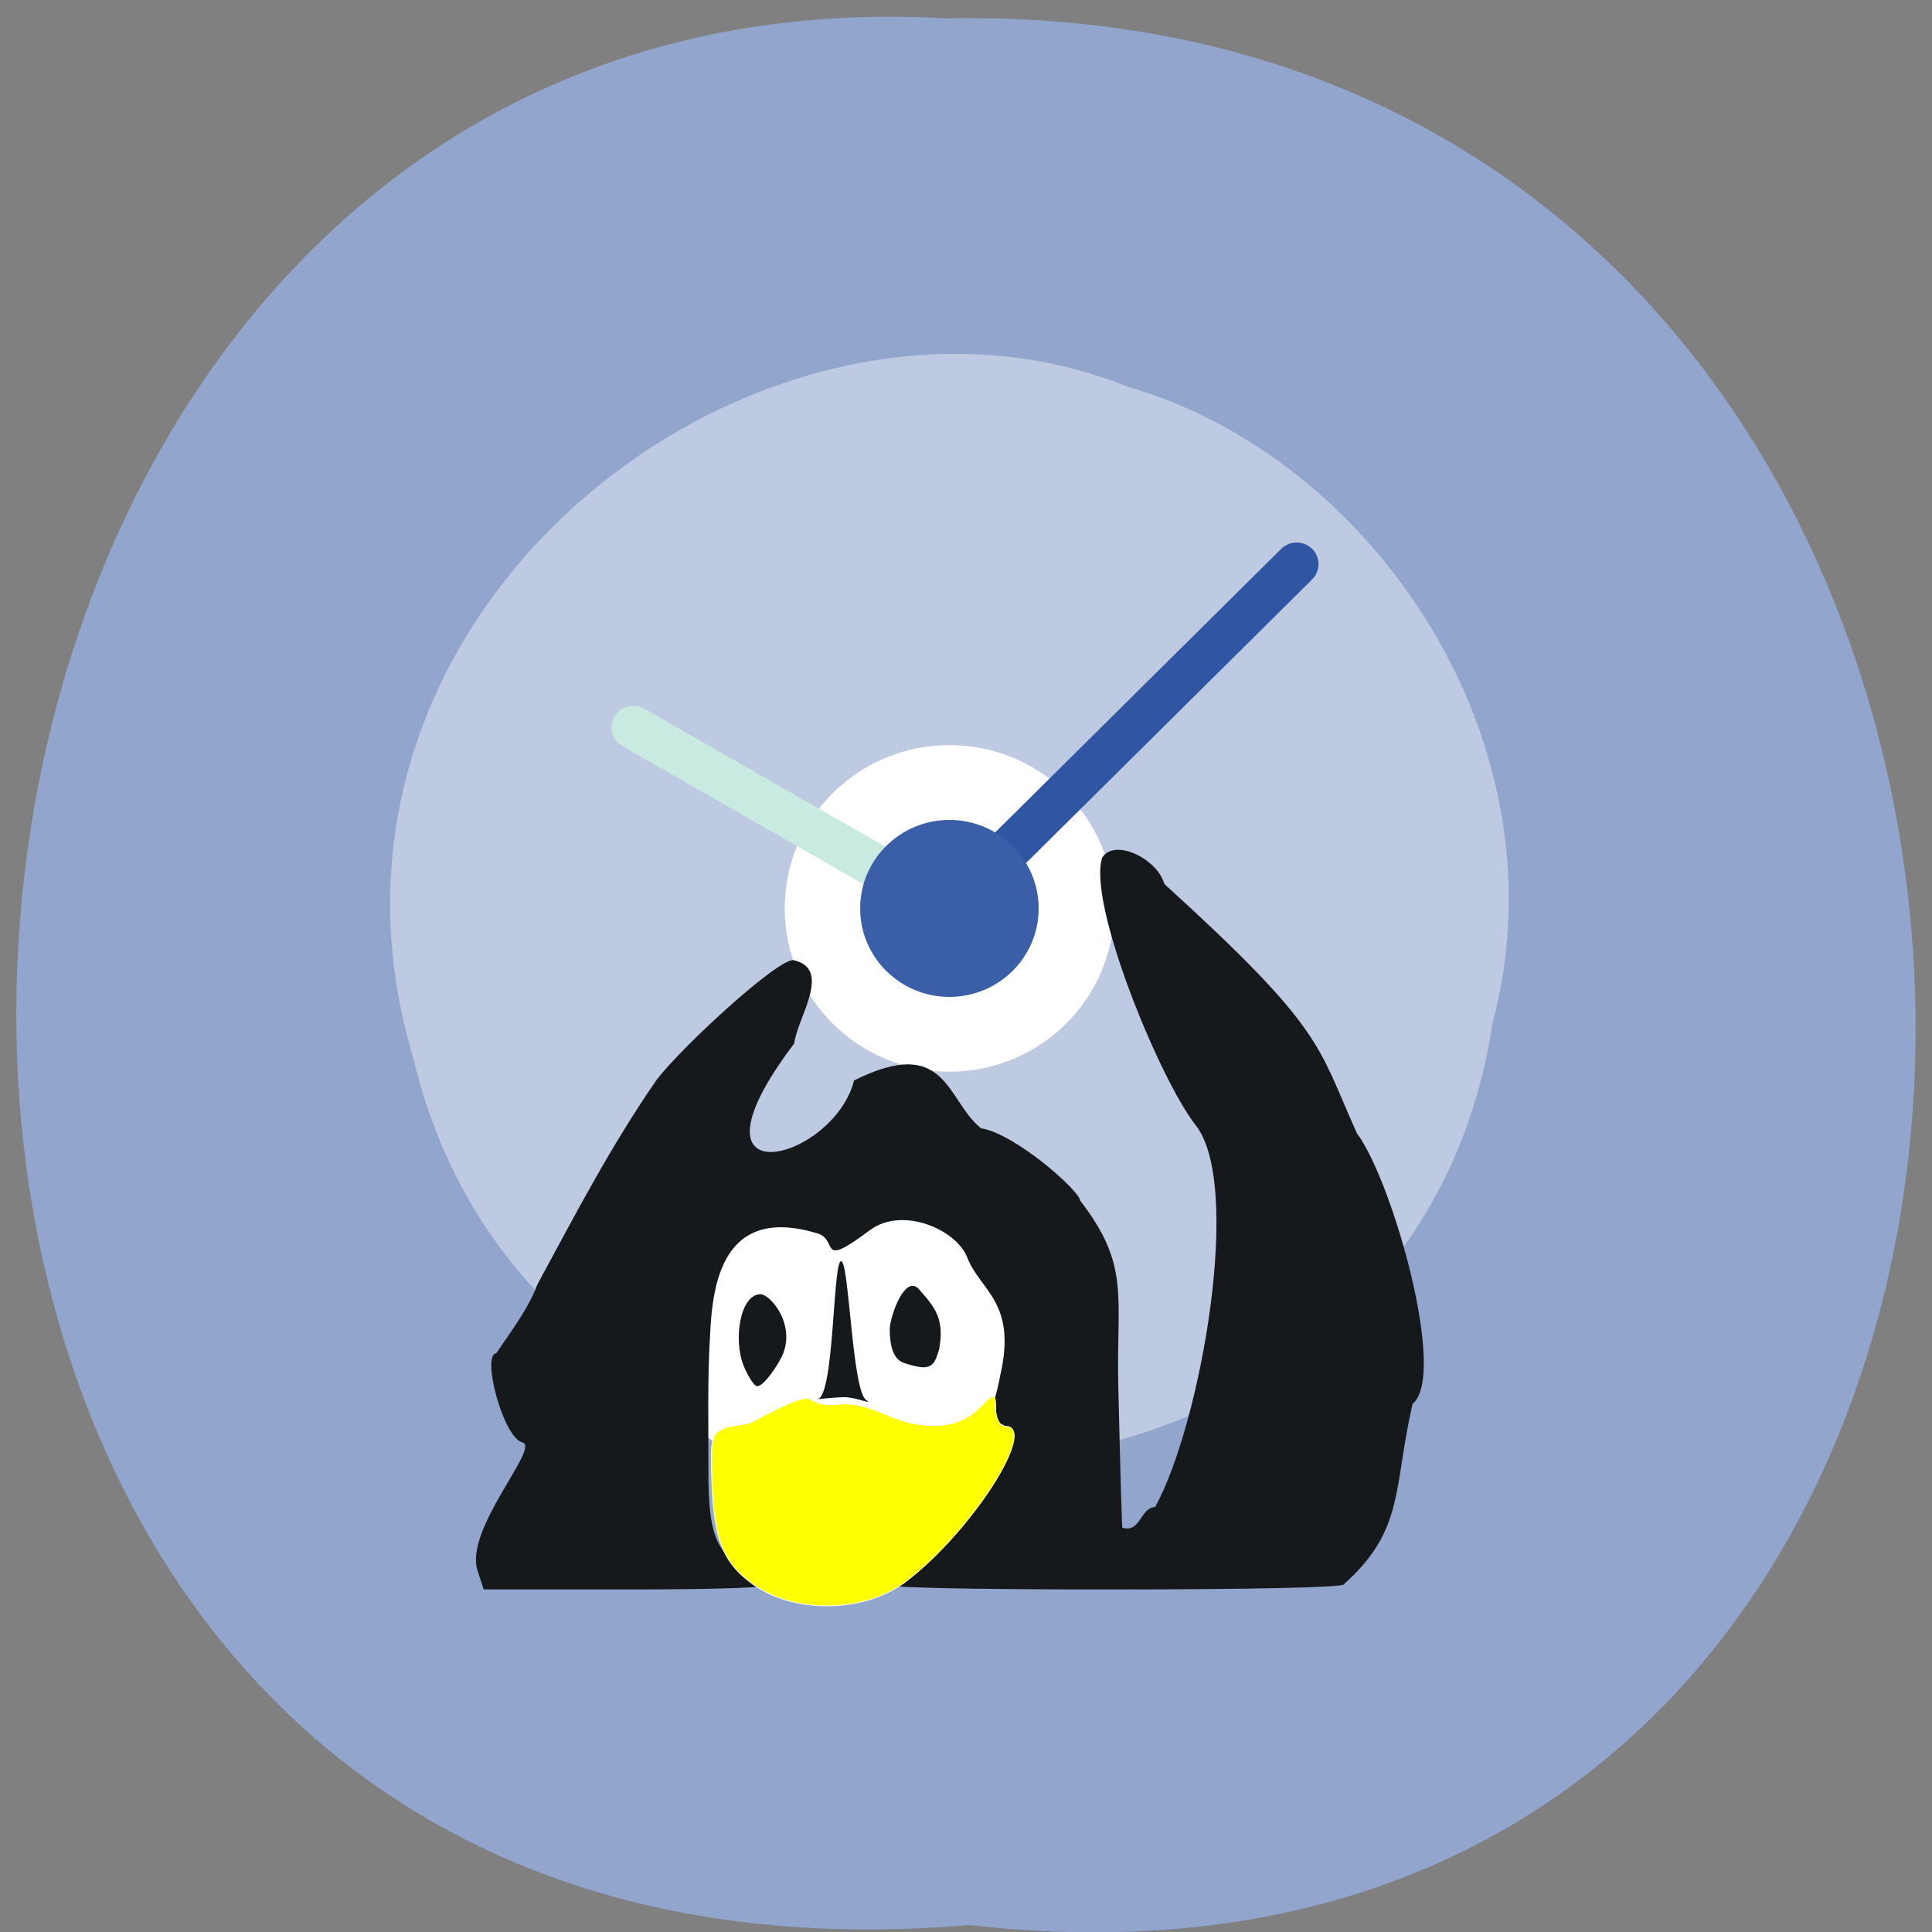 <svg xmlns="http://www.w3.org/2000/svg" xmlns:xlink="http://www.w3.org/1999/xlink" viewBox="0 0 256 256"><rect x="0" y="0" width="256" height="256" fill="#808080" stroke="none"/><defs><path d="m 245.46 129.52 l -97.89 -96.9 c -5.556 -5.502 -16.222 -11.873 -23.7 -14.16 l -39.518 -12.08 c -7.479 -2.286 -18.1 0.391 -23.599 5.948 l -13.441 13.578 c -5.5 5.559 -14.502 14.653 -20 20.21 l -13.44 13.579 c -5.5 5.558 -8.07 16.206 -5.706 23.658 l 12.483 39.39 c 2.363 7.456 8.843 18.06 14.399 23.556 l 97.89 96.9 c 5.558 5.502 14.605 5.455 20.1 -0.101 l 36.26 -36.63 c 5.504 -5.559 14.503 -14.651 20 -20.21 l 36.26 -36.629 c 5.502 -5.56 5.455 -14.606 -0.101 -20.11 z m -178.09 -50.74 c -7.198 0 -13.03 -5.835 -13.03 -13.03 0 -7.197 5.835 -13.03 13.03 -13.03 7.197 0 13.03 5.835 13.03 13.03 -0.001 7.198 -5.836 13.03 -13.03 13.03 z" id="0"/><use id="1" xlink:href="#0"/><clipPath id="2"><use xlink:href="#0"/></clipPath><clipPath clip-path="url(#2)"><use xlink:href="#1"/></clipPath><clipPath clip-path="url(#2)"><use xlink:href="#1"/></clipPath></defs><g fill="#91a5cd" color="#000"><path d="m 128.42 795.13 c 168.87 -19.553 166.53 260.33 -3.01 257.01 -157.67 9.224 -171.9 -272.26 3.01 -257.01 z" transform="matrix(1 0 0 -0.983 0 1036.69)"/></g><g transform="matrix(-0.579 0 0 0.574 199.92 -410.22)" fill="#becae2"><path d="m 3.74 950.97 c 19.829 131.87 217.21 135.83 247.04 7.636 30.702 -103.78 -80.47 -188.63 -163.63 -154.63 -55.684 16.07 -100.67 81.83 -83.41 146.99 z" color="#000"/><g fill="#fff"><g fill="#fff"><path transform="matrix(0.531 0 0 0.531 60.04 856.4)" d="m 198.98 128 c 0 39.2 -31.781 70.984 -70.984 70.984 -39.2 0 -70.984 -31.781 -70.984 -70.984 0 -39.2 31.781 -70.984 70.984 -70.984 39.2 0 70.984 31.781 70.984 70.984 z" color="#000"/><g stroke-linecap="round" stroke-width="10"><path d="m 128,924.36 72.33,-41.758" stroke="#c9eae0"/><path d="M 128,924.36 48.54,844.9" stroke="#3056a3"/></g></g><path transform="matrix(1.423 0 0 1.423 -54.14 742.23)" d="m 142.36 128 c 0 7.928 -6.427 14.355 -14.355 14.355 -7.928 0 -14.355 -6.427 -14.355 -14.355 0 -7.928 6.427 -14.355 14.355 -14.355 7.928 0 14.355 6.427 14.355 14.355 z" fill="#3a5ea8" color="#000"/></g></g><path d="M 139.67 179.47 A 26.07 16.741 0 1 1 139.44 177.22" transform="matrix(1.036 0 0 1.199 -5.103 -39.14)" fill="#fff" stroke="#fff" stroke-width="0.076"/><g transform="matrix(0.713 0 0 0.728 -38.05 -25.01)"><path d="m 142.13 320.27 c -2.62 -7.614 12.08 -22.892 8.186 -23.404 -3.62 -1.336 -7.461 -16.01 -4.715 -16.209 2.485 -3.654 5.967 -8.04 7.626 -12.5 7.291 -13.199 13.755 -25.367 22.23 -37.35 4.958 -6.258 22.649 -22.13 25.401 -21.685 7.276 1.575 0.627 10.601 0.107 15.16 -22.323 28.856 7.284 21.572 11.12 6.732 17.278 -8.449 17.07 3.529 23.58 8.692 6.476 1.029 18.385 11.448 18.43 13.161 9.366 11.881 6.716 17.299 7.098 33.676 0.329 14.09 0.666 25.729 0.75 25.867 3.417 1.03 3.331 -3.686 6.09 -3.75 8.443 -14.944 16.459 -58.897 7.418 -69.66 -6.637 -8.398 -20.09 -40.4 -17.229 -48.592 2.41 -3.561 10.338 0.391 11.512 4.828 29.892 26.596 28.376 29.26 35.809 45.4 6.537 8.497 16.885 44.04 10.332 49.25 -3.611 15.397 -1.434 22.924 -12.778 32.838 0 0.56 -17.14 0.93 -43 0.93 -28.872 0 -43 -0.339 -43 -1.031 0 -0.567 0.787 -1.278 1.75 -1.578 5.527 -1.728 13.784 -8.537 14.404 -11.879 1.421 -2.828 2.01 -4.283 4.069 -6.318 3.816 -3.816 4.98 -8.771 1.773 -9.39 -3.278 -0.632 -1.023 -2.088 0.136 -8.668 3.202 -13.427 -3.645 -15.414 -6.078 -21.491 -1.938 -5.096 -12.04 -9.497 -18.16 -5.01 -10.02 7.343 -5.442 1.5 -10.03 0.471 -17.419 -5.03 -19.2 9.564 -19.623 18.447 -0.524 8.06 -0.289 17.05 -0.32 24.21 -0.062 13.565 1.643 16.802 10.326 19.607 0.963 0.311 1.75 1.029 1.75 1.597 0 0.683 -9.09 1.031 -26.922 1.031 h -26.922 l -1.118 -3.387 z m 63.17 -31.26 c 3.25 -0.518 2.802 -27.09 4.559 -24.975 1.359 1.633 1.947 23.476 4.471 25.13 1.535 1 -1.793 -0.507 -4.07 -0.507 -1.558 0 -5.398 0.426 -4.961 0.356 z m -13.724 -6.05 c -1.964 -4.702 -0.699 -13.04 3.144 -13.04 1.685 0 6.417 5.182 4.188 10.801 -0.649 1.638 -3.51 5.94 -4.814 5.94 -0.535 0 -1.668 -1.664 -2.518 -3.697 z m 29.768 -0.539 c -2.449 -0.794 -2.624 -4.392 -2.624 -6.166 0 -2.164 2.941 -10.626 5.689 -6.951 2.767 3.093 4.5 5.174 3.498 10.595 -0.977 3.324 -1.629 4.122 -6.563 2.522 z" fill="#16191c"/><path d="m 193.38 322.77 c -5.837 -4.061 -7.507 -8.437 -7.772 -20.367 -0.175 -7.875 -0.115 -7.951 7.03 -8.999 15.706 -8.191 8.03 -2.476 17.07 -3.489 1.7 -0.232 5.328 0.581 8.06 1.807 6.996 3.138 13.629 2.772 17.407 -0.962 3.01 -2.97 3.23 -2.97 3.23 0 0 1.755 0.795 3.192 1.766 3.192 6.293 0 -6.293 19.247 -18.516 28.317 -7.593 5.634 -20.577 5.864 -28.29 0.5 z" fill="#ff0" stroke="#fff" stroke-width="0.14"/></g></svg>